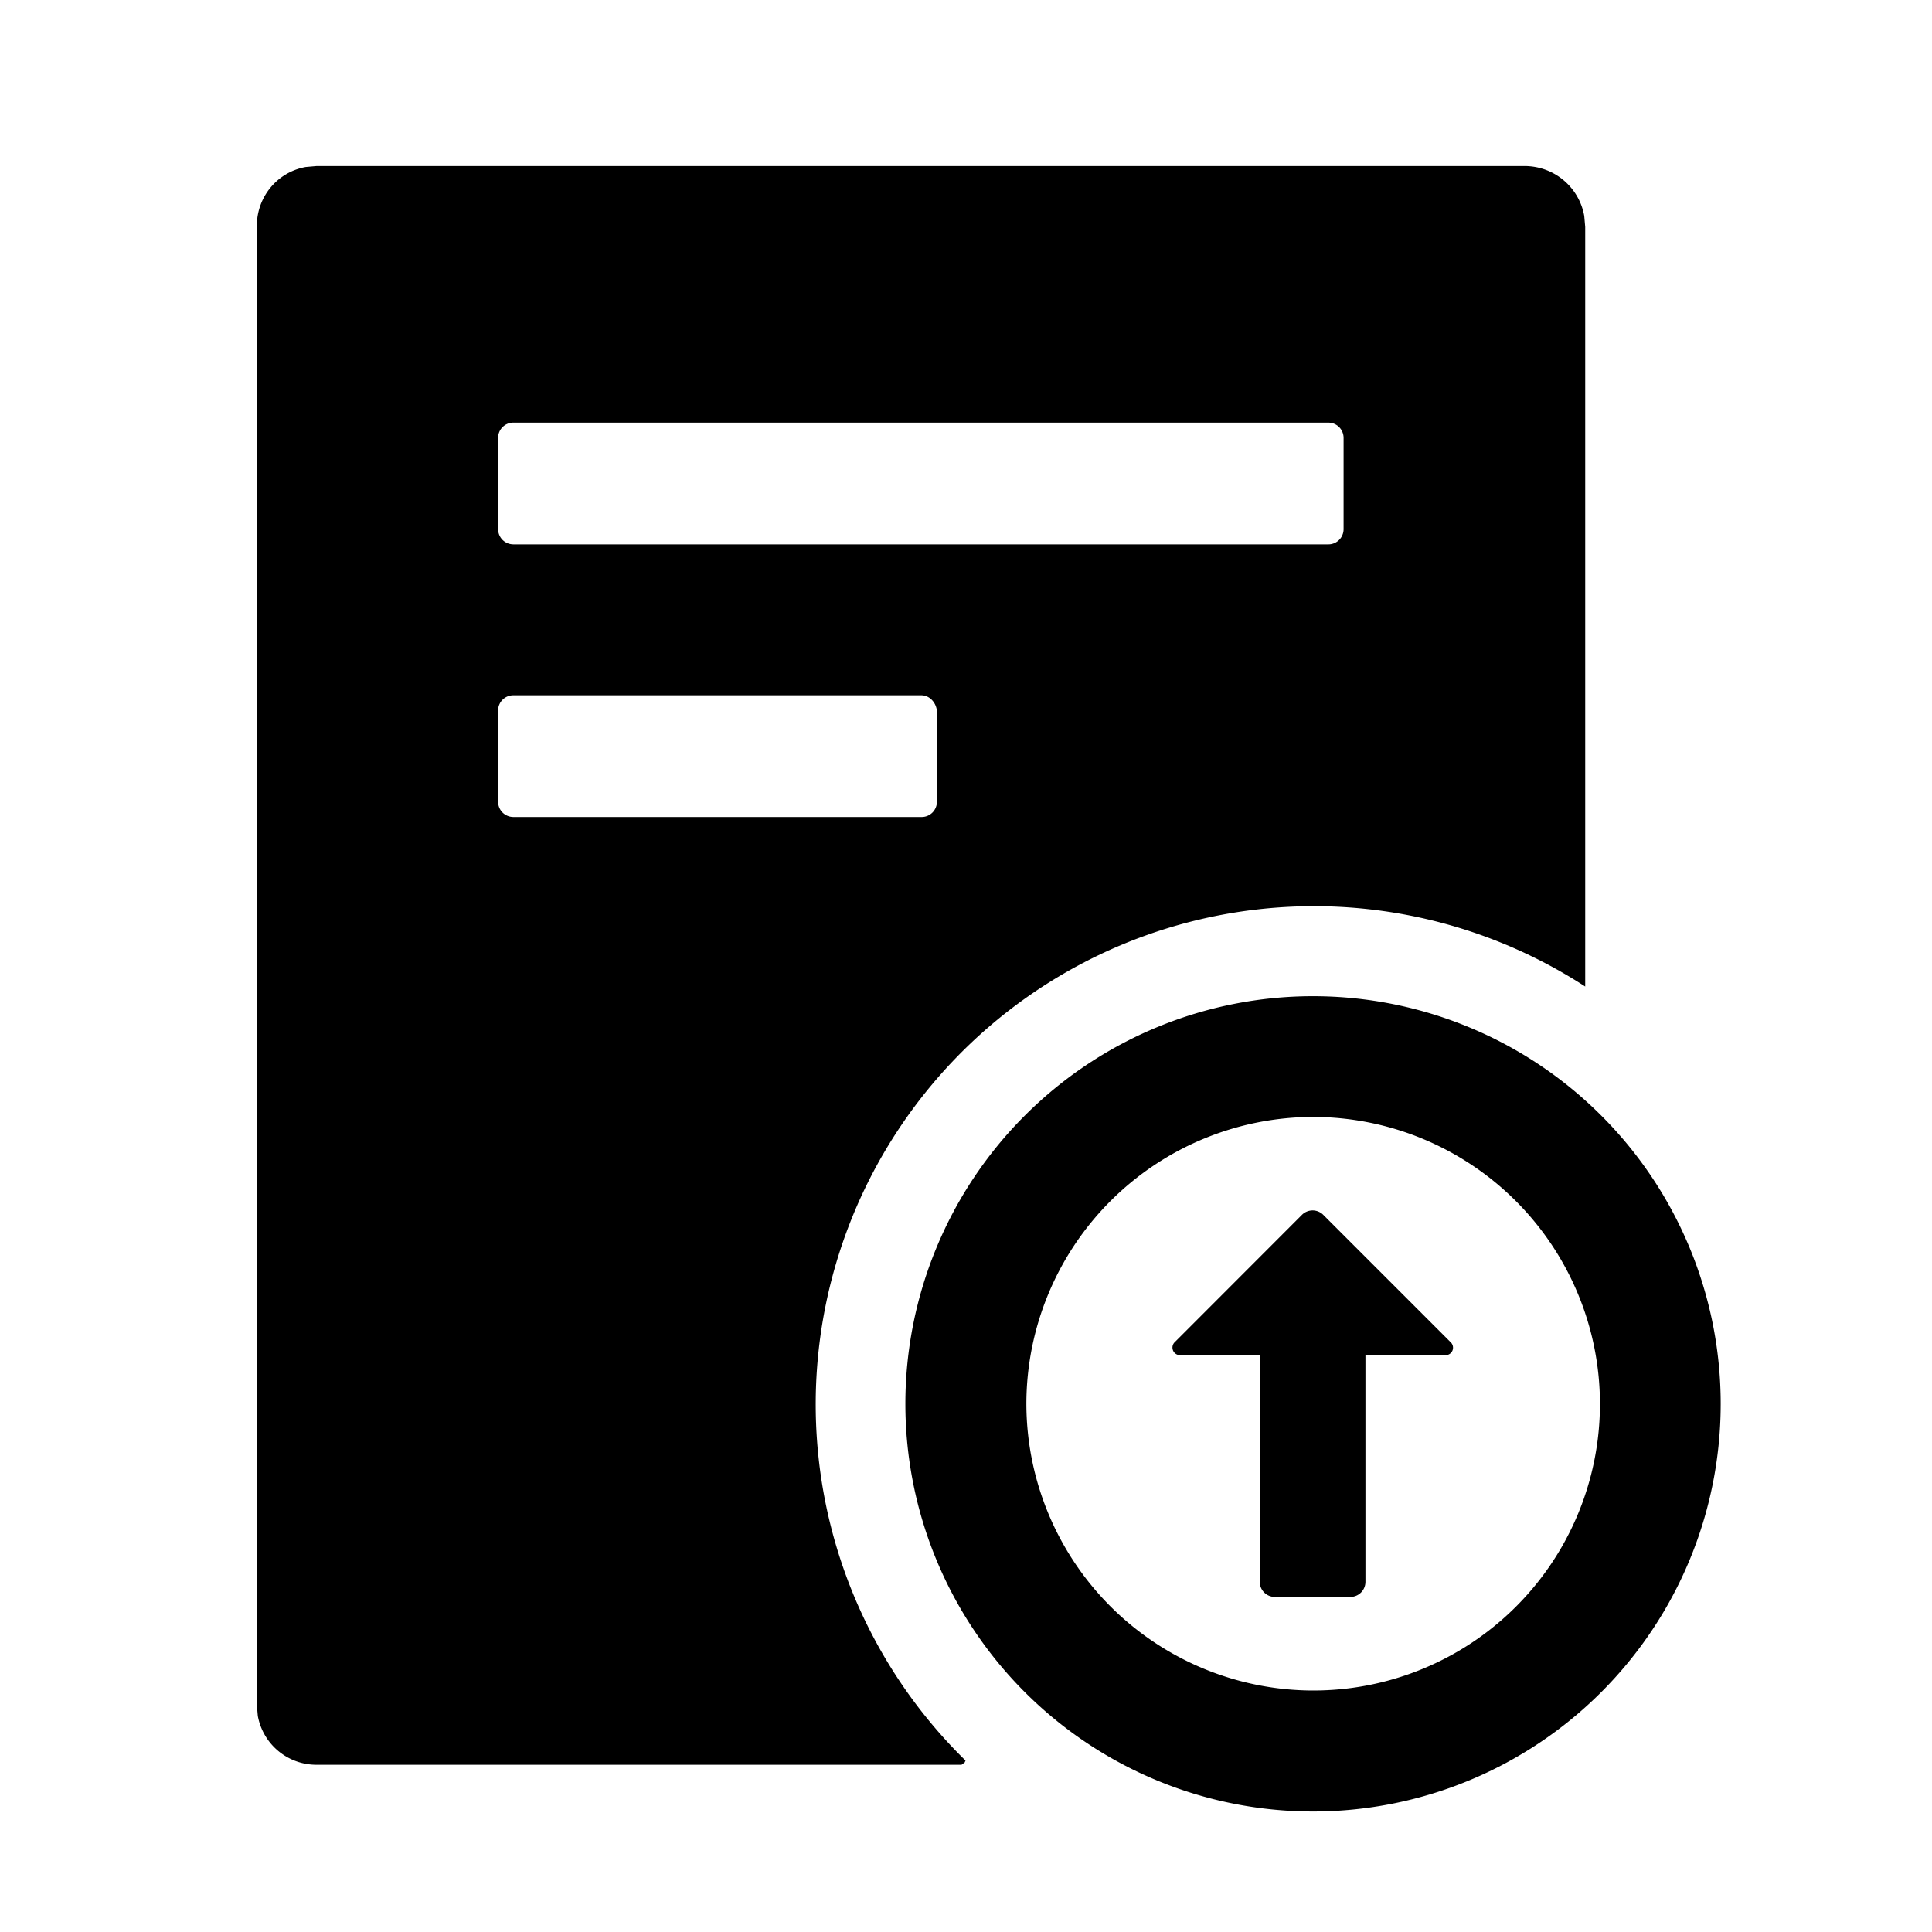 <?xml version="1.0" standalone="no"?><!DOCTYPE svg PUBLIC "-//W3C//DTD SVG 1.1//EN" "http://www.w3.org/Graphics/SVG/1.1/DTD/svg11.dtd"><svg t="1679040813391" class="icon" viewBox="0 0 1024 1024" version="1.1" xmlns="http://www.w3.org/2000/svg" p-id="2104" xmlns:xlink="http://www.w3.org/1999/xlink" width="200" height="200"><path d="M696 528a216.064 216.064 0 1 1-0.128 432.128A216.064 216.064 0 0 1 696 528zM807.936 88c15.936 0 29.056 11.328 31.744 26.432l0.512 5.824V522.88a264.064 264.064 0 0 0-328.448 410.24l-0.448 1.024-1.664 1.216h-341.76a31.552 31.552 0 0 1-31.232-25.92l-0.512-5.824V119.744c0-15.488 10.88-28.544 25.92-31.232l5.824-0.512h640zM696 592a152.192 152.192 0 0 0-152 152 152.192 152.192 0 0 0 152 152 151.872 151.872 0 0 0 152-152 152.192 152.192 0 0 0-152-152z m5.184 51.712l67.712 67.712a3.968 3.968 0 0 1-2.624 6.848h-42.56V838.4a8 8 0 0 1-8 8h-40a8 8 0 0 1-8-8V718.272h-42.304a4.032 4.032 0 0 1-3.008-6.656l67.648-67.712a8 8 0 0 1 11.136-0.192z m-212.8-275.2H272.192a8.064 8.064 0 0 0-8.192 8.192v48.128c0 4.608 3.584 8.192 8.192 8.192h216.192a8.064 8.064 0 0 0 8.192-8.192v-48.128c-0.512-4.608-4.096-8.192-8.192-8.192zM703.936 224H272.192a8.064 8.064 0 0 0-8.192 8.192v48.128c0 4.608 3.584 8.192 8.192 8.192h431.744a8.064 8.064 0 0 0 8.192-8.192v-48.128a8.064 8.064 0 0 0-8.192-8.192z" p-id="2105"></path></svg>